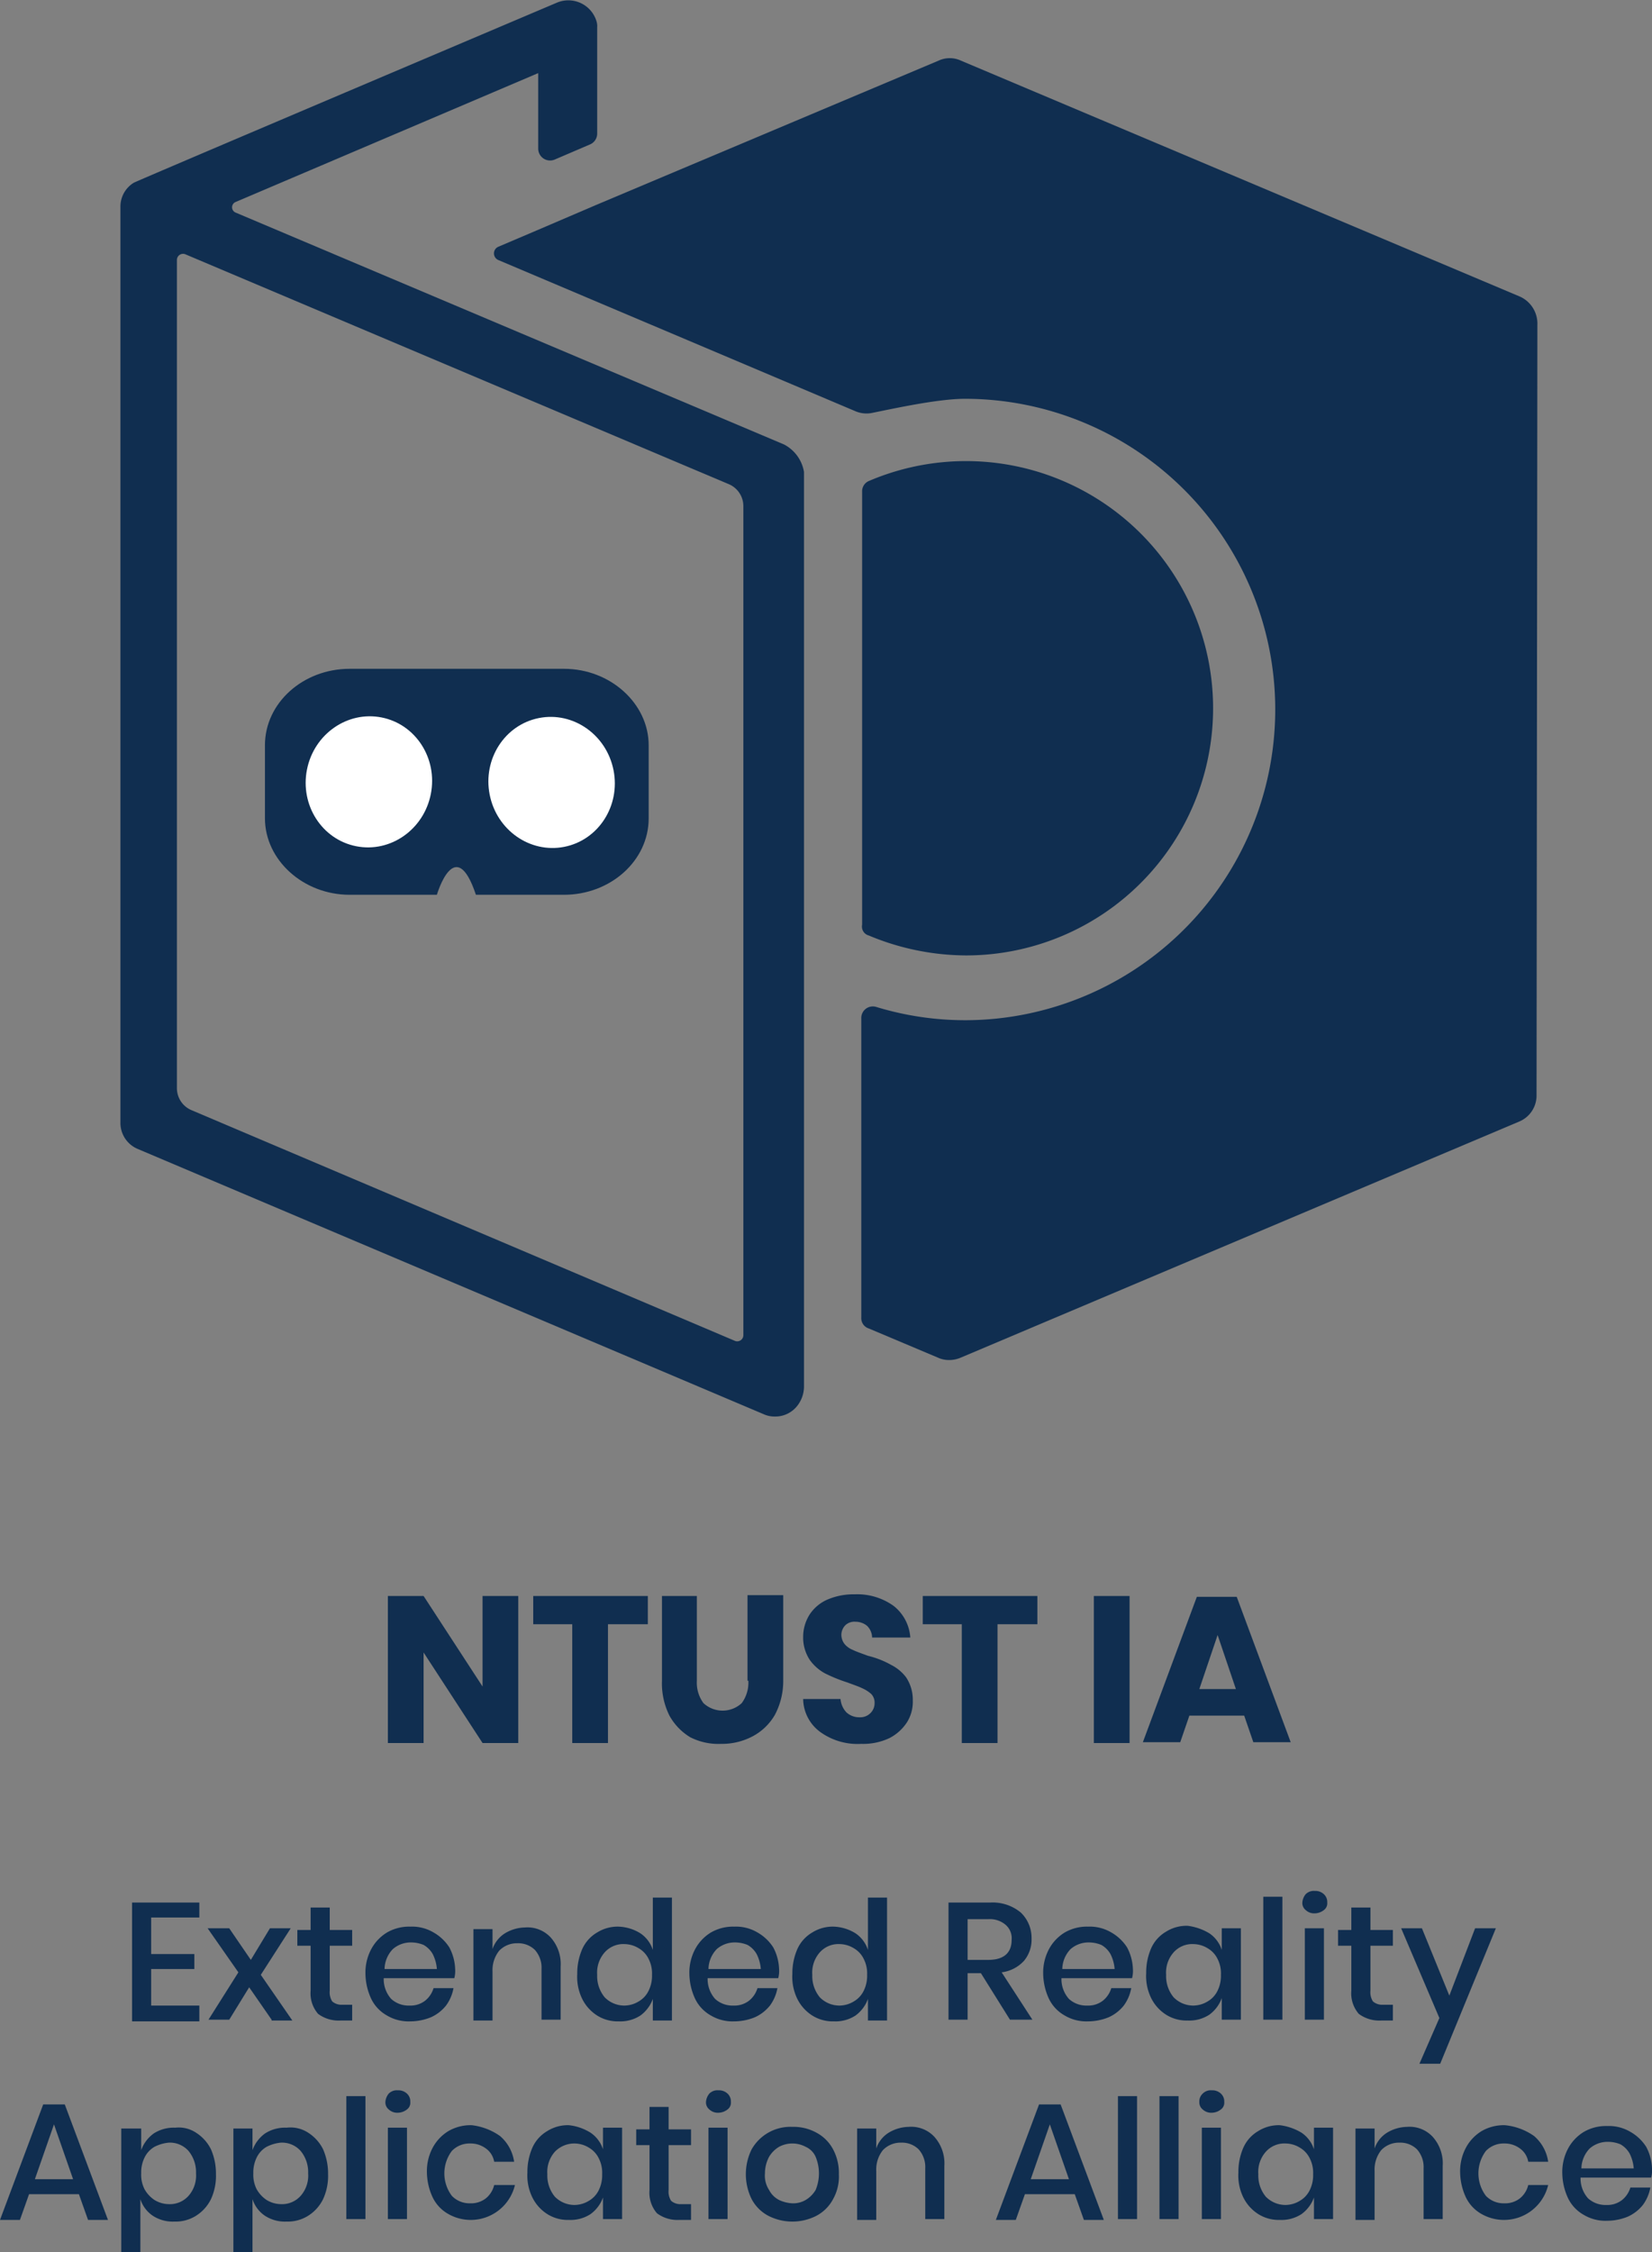 <svg id="圖層_1" data-name="圖層 1" xmlns="http://www.w3.org/2000/svg" viewBox="0 0 198.9 271.1"><rect x="0" y="0" width="198.9" height="271.1" fill="#808080" stroke="none"/><defs><style>.cls-1{fill:#102e50;}.cls-2{fill:#fff;}</style></defs><title>工作區域 1</title><g id="_群組_" data-name="&lt;群組&gt;"><g id="_群組_2" data-name="&lt;群組&gt;"><path id="_路徑_" data-name="&lt;路徑&gt;" class="cls-1" d="M57.3,107.7H67.9c5.6,0,10.2-4.1,10.2-9.2V89.7c0-5-4.6-9.2-10.2-9.2H42.1c-5.6,0-10.2,4.1-10.2,9.2v8.8c0,5,4.6,9.2,10.2,9.2H52.6S54.8,100.2,57.3,107.7Z"/><g id="_群組_3" data-name="&lt;群組&gt;"><ellipse id="_路徑_2" data-name="&lt;路徑&gt;" class="cls-2" cx="44.41" cy="94.11" rx="7.9" ry="7.6" transform="translate(-56.49 119.55) rotate(-78.89)"/><ellipse id="_路徑_3" data-name="&lt;路徑&gt;" class="cls-2" cx="66.41" cy="94.18" rx="7.6" ry="7.9" transform="translate(-16.9 14.56) rotate(-11.11)"/></g></g><g id="_群組_4" data-name="&lt;群組&gt;"><path id="_路徑_4" data-name="&lt;路徑&gt;" class="cls-1" d="M18.2,230.9v4.3h5.2V237H18.2v4.4H24v1.9H15.9V229H24v1.8H18.2Z"/><path id="_路徑_5" data-name="&lt;路徑&gt;" class="cls-1" d="M32.7,243.1,30,239.2l-2.4,3.9H25.1l3.6-5.7L25,232.1h2.6l2.6,3.8,2.3-3.8H35l-3.6,5.6,3.8,5.5H32.7Z"/><path id="_路徑_6" data-name="&lt;路徑&gt;" class="cls-1" d="M42.4,241.2v2H41a4.14,4.14,0,0,1-2.7-.8,3.77,3.77,0,0,1-.9-2.8v-5.4H35.8v-1.9h1.6v-2.7h2.3v2.7h2.7v1.9H39.7v5.4a2.06,2.06,0,0,0,.3,1.3,1.69,1.69,0,0,0,1.2.4h1.2Z"/><path id="_複合路徑_" data-name="&lt;複合路徑&gt;" class="cls-1" d="M54.7,238.1H46.2a3.58,3.58,0,0,0,.9,2.5,3.11,3.11,0,0,0,2.2.8,2.88,2.88,0,0,0,1.9-.6,3.07,3.07,0,0,0,1-1.5h2.4a5,5,0,0,1-.9,2.1,4.89,4.89,0,0,1-1.8,1.4,6.55,6.55,0,0,1-2.5.5,5.07,5.07,0,0,1-2.8-.7,4.59,4.59,0,0,1-1.9-2,7.35,7.35,0,0,1-.7-3,6,6,0,0,1,.7-3,5.24,5.24,0,0,1,1.9-2,5.3,5.3,0,0,1,2.8-.7,5.07,5.07,0,0,1,2.8.7,5.46,5.46,0,0,1,1.9,1.8,5.94,5.94,0,0,1,.7,2.6A3.42,3.42,0,0,1,54.7,238.1Zm-2.6-2.9a2.91,2.91,0,0,0-1.1-1.1,4,4,0,0,0-1.5-.3,3.29,3.29,0,0,0-2.2.8,3.55,3.55,0,0,0-1,2.4h6.3A4.76,4.76,0,0,0,52.1,235.2Z"/><path id="_路徑_7" data-name="&lt;路徑&gt;" class="cls-1" d="M66.3,233.2a4.79,4.79,0,0,1,1.2,3.5v6.4H65.2V237a3.2,3.2,0,0,0-.8-2.3,2.86,2.86,0,0,0-2.1-.8,2.94,2.94,0,0,0-2.2.9,3.74,3.74,0,0,0-.8,2.5v5.9H57v-11h2.3v2.4a3.58,3.58,0,0,1,1.5-1.9,4.81,4.81,0,0,1,2.4-.7A3.8,3.8,0,0,1,66.3,233.2Z"/><path id="_複合路徑_2" data-name="&lt;複合路徑&gt;" class="cls-1" d="M77.1,232.7a3.82,3.82,0,0,1,1.5,2v-6.3h2.3v14.8H78.6v-2.6a4.26,4.26,0,0,1-1.5,2,4.41,4.41,0,0,1-2.6.7,4.62,4.62,0,0,1-2.6-.7,5,5,0,0,1-1.8-2,6,6,0,0,1-.6-3,7.31,7.31,0,0,1,.6-3,4.38,4.38,0,0,1,1.8-2,4.62,4.62,0,0,1,2.6-.7A5.32,5.32,0,0,1,77.1,232.7ZM72.8,235a3.67,3.67,0,0,0-.9,2.7,4,4,0,0,0,.9,2.7,3.31,3.31,0,0,0,2.4,1,3.37,3.37,0,0,0,1.7-.5,3,3,0,0,0,1.2-1.3,4.06,4.06,0,0,0,.4-1.9,3.81,3.81,0,0,0-.4-1.9,3,3,0,0,0-1.2-1.3,3.37,3.37,0,0,0-1.7-.5A3,3,0,0,0,72.8,235Z"/><path id="_複合路徑_3" data-name="&lt;複合路徑&gt;" class="cls-1" d="M93.7,238.1H85.2a3.58,3.58,0,0,0,.9,2.5,3.11,3.11,0,0,0,2.2.8,2.88,2.88,0,0,0,1.9-.6,3.07,3.07,0,0,0,1-1.5h2.4a5,5,0,0,1-.9,2.1,4.89,4.89,0,0,1-1.8,1.4,6.55,6.55,0,0,1-2.5.5,5.07,5.07,0,0,1-2.8-.7,4.59,4.59,0,0,1-1.9-2,7.35,7.35,0,0,1-.7-3,6,6,0,0,1,.7-3,5.24,5.24,0,0,1,1.9-2,5.3,5.3,0,0,1,2.8-.7,5.07,5.07,0,0,1,2.8.7,5.46,5.46,0,0,1,1.9,1.8,5.94,5.94,0,0,1,.7,2.6A3.42,3.42,0,0,1,93.7,238.1Zm-2.6-2.9a2.91,2.91,0,0,0-1.1-1.1,4,4,0,0,0-1.5-.3,3.29,3.29,0,0,0-2.2.8,3.55,3.55,0,0,0-1,2.4h6.3A4.76,4.76,0,0,0,91.1,235.2Z"/><path id="_複合路徑_4" data-name="&lt;複合路徑&gt;" class="cls-1" d="M103,232.7a3.82,3.82,0,0,1,1.5,2v-6.3h2.3v14.8h-2.3v-2.6a4.26,4.26,0,0,1-1.5,2,4.41,4.41,0,0,1-2.6.7,4.62,4.62,0,0,1-2.6-.7,5,5,0,0,1-1.8-2,6,6,0,0,1-.6-3,7.31,7.31,0,0,1,.6-3,4.38,4.38,0,0,1,1.8-2,4.62,4.62,0,0,1,2.6-.7A5.32,5.32,0,0,1,103,232.7ZM98.7,235a3.67,3.67,0,0,0-.9,2.7,4,4,0,0,0,.9,2.7,3.31,3.31,0,0,0,2.4,1,3.37,3.37,0,0,0,1.7-.5,3,3,0,0,0,1.2-1.3,4.06,4.06,0,0,0,.4-1.9,3.81,3.81,0,0,0-.4-1.9,3,3,0,0,0-1.2-1.3,3.37,3.37,0,0,0-1.7-.5A3,3,0,0,0,98.7,235Z"/><path id="_複合路徑_5" data-name="&lt;複合路徑&gt;" class="cls-1" d="M121.6,243.1l-3.5-5.6h-1.6v5.6h-2.3V229h5a5.31,5.31,0,0,1,3.7,1.2,4.22,4.22,0,0,1,1.3,3.1,4,4,0,0,1-.9,2.7,4.39,4.39,0,0,1-2.7,1.4l3.7,5.7h-2.7Zm-5.1-7.2H119c1.8,0,2.8-.8,2.8-2.4a2.14,2.14,0,0,0-.7-1.8,2.92,2.92,0,0,0-2.1-.7h-2.5Z"/><path id="_複合路徑_6" data-name="&lt;複合路徑&gt;" class="cls-1" d="M136.3,238.1h-8.5a3.58,3.58,0,0,0,.9,2.5,3.11,3.11,0,0,0,2.2.8,2.88,2.88,0,0,0,1.9-.6,3.07,3.07,0,0,0,1-1.5h2.4a5,5,0,0,1-.9,2.1,4.89,4.89,0,0,1-1.8,1.4,6.55,6.55,0,0,1-2.5.5,5.07,5.07,0,0,1-2.8-.7,4.59,4.59,0,0,1-1.9-2,7.35,7.35,0,0,1-.7-3,6,6,0,0,1,.7-3,5.24,5.24,0,0,1,1.9-2,5.3,5.3,0,0,1,2.8-.7,5.07,5.07,0,0,1,2.8.7,5.46,5.46,0,0,1,1.9,1.8,5.94,5.94,0,0,1,.7,2.6A3.42,3.42,0,0,1,136.3,238.1Zm-2.6-2.9a2.91,2.91,0,0,0-1.1-1.1,4,4,0,0,0-1.5-.3,3.29,3.29,0,0,0-2.2.8,3.55,3.55,0,0,0-1,2.4h6.3A4.76,4.76,0,0,0,133.7,235.2Z"/><path id="_複合路徑_7" data-name="&lt;複合路徑&gt;" class="cls-1" d="M145.6,232.7a3.82,3.82,0,0,1,1.5,2v-2.6h2.3v11h-2.3v-2.6a4.26,4.26,0,0,1-1.5,2,4.41,4.41,0,0,1-2.6.7,4.62,4.62,0,0,1-2.6-.7,5,5,0,0,1-1.8-2,6,6,0,0,1-.6-3,7.31,7.31,0,0,1,.6-3,4.38,4.38,0,0,1,1.8-2,4.62,4.62,0,0,1,2.6-.7A6.67,6.67,0,0,1,145.6,232.7Zm-4.3,2.3a3.67,3.67,0,0,0-.9,2.7,4,4,0,0,0,.9,2.7,3.31,3.31,0,0,0,2.4,1,3.37,3.37,0,0,0,1.7-.5,3,3,0,0,0,1.2-1.3,4.06,4.06,0,0,0,.4-1.9,3.81,3.81,0,0,0-.4-1.9,3,3,0,0,0-1.2-1.3,3.37,3.37,0,0,0-1.7-.5A3,3,0,0,0,141.3,235Z"/><path id="_路徑_8" data-name="&lt;路徑&gt;" class="cls-1" d="M154.4,228.3v14.8h-2.3V228.3Z"/><path id="_複合路徑_8" data-name="&lt;複合路徑&gt;" class="cls-1" d="M157.2,228a1.37,1.37,0,0,1,1.1-.4,1.5,1.5,0,0,1,1.1.4,1.28,1.28,0,0,1,.4,1,1,1,0,0,1-.4.9,1.82,1.82,0,0,1-1.1.4,1.5,1.5,0,0,1-1.1-.4,1.09,1.09,0,0,1-.4-.9A1.78,1.78,0,0,1,157.2,228Zm2.2,4.1v11h-2.3v-11Z"/><path id="_路徑_9" data-name="&lt;路徑&gt;" class="cls-1" d="M167.7,241.2v2h-1.4a4.14,4.14,0,0,1-2.7-.8,3.77,3.77,0,0,1-.9-2.8v-5.4h-1.6v-1.9h1.6v-2.7H165v2.7h2.7v1.9H165v5.4a2.06,2.06,0,0,0,.3,1.3,1.69,1.69,0,0,0,1.2.4h1.2Z"/><path id="_路徑_10" data-name="&lt;路徑&gt;" class="cls-1" d="M171.2,232.1l3.3,8.1,3.1-8.1h2.5l-6.7,16.3h-2.5l2.4-5.5-4.6-10.8Z"/><path id="_複合路徑_9" data-name="&lt;複合路徑&gt;" class="cls-1" d="M9.5,264.1h-6l-1.1,3.1H0l5.2-13.9H7.8L13,267.2H10.6Zm-.7-1.8-2.3-6.6-2.3,6.6Z"/><path id="_複合路徑_10" data-name="&lt;複合路徑&gt;" class="cls-1" d="M23.6,256.7a5,5,0,0,1,1.8,2,7.31,7.31,0,0,1,.6,3,6.68,6.68,0,0,1-.6,3,4.94,4.94,0,0,1-1.8,2,4.62,4.62,0,0,1-2.6.7,4.41,4.41,0,0,1-2.6-.7,3.82,3.82,0,0,1-1.5-2v7.8H14.6V256.2H17v2.6a4.26,4.26,0,0,1,1.5-2,4.41,4.41,0,0,1,2.6-.7A3.74,3.74,0,0,1,23.6,256.7Zm-5,1.7a3,3,0,0,0-1.2,1.3,4.06,4.06,0,0,0-.4,1.9,3.81,3.81,0,0,0,.4,1.9,3.74,3.74,0,0,0,1.2,1.3,3.37,3.37,0,0,0,1.7.5,3,3,0,0,0,2.4-1,3.67,3.67,0,0,0,.9-2.7,4,4,0,0,0-.9-2.7,3,3,0,0,0-2.4-1A4.8,4.8,0,0,0,18.6,258.4Z"/><path id="_複合路徑_11" data-name="&lt;複合路徑&gt;" class="cls-1" d="M37.1,256.7a5,5,0,0,1,1.8,2,7.31,7.31,0,0,1,.6,3,6.68,6.68,0,0,1-.6,3,4.94,4.94,0,0,1-1.8,2,4.62,4.62,0,0,1-2.6.7,4.41,4.41,0,0,1-2.6-.7,3.82,3.82,0,0,1-1.5-2v7.8H28.1V256.2h2.3v2.6a4.26,4.26,0,0,1,1.5-2,4.41,4.41,0,0,1,2.6-.7A3.89,3.89,0,0,1,37.1,256.7Zm-5,1.7a3,3,0,0,0-1.2,1.3,4.06,4.06,0,0,0-.4,1.9,3.81,3.81,0,0,0,.4,1.9,3.74,3.74,0,0,0,1.2,1.3,3.37,3.37,0,0,0,1.7.5,3,3,0,0,0,2.4-1,3.67,3.67,0,0,0,.9-2.7,4,4,0,0,0-.9-2.7,3,3,0,0,0-2.4-1A4.8,4.8,0,0,0,32.1,258.4Z"/><path id="_路徑_11" data-name="&lt;路徑&gt;" class="cls-1" d="M44,252.3v14.8H41.7V252.3Z"/><path id="_複合路徑_12" data-name="&lt;複合路徑&gt;" class="cls-1" d="M46.8,252a1.37,1.37,0,0,1,1.1-.4,1.5,1.5,0,0,1,1.1.4,1.28,1.28,0,0,1,.4,1,1,1,0,0,1-.4.9,1.82,1.82,0,0,1-1.1.4,1.5,1.5,0,0,1-1.1-.4,1.09,1.09,0,0,1-.4-.9A1.78,1.78,0,0,1,46.8,252Zm2.2,4.1v11H46.7v-11Z"/><path id="_路徑_12" data-name="&lt;路徑&gt;" class="cls-1" d="M60.2,257.1a5,5,0,0,1,1.7,3.1H59.5a2.47,2.47,0,0,0-1-1.6,3.08,3.08,0,0,0-1.9-.6,2.94,2.94,0,0,0-2.2.9,4.5,4.5,0,0,0,0,5.4,2.94,2.94,0,0,0,2.2.9,2.88,2.88,0,0,0,1.9-.6,2.94,2.94,0,0,0,1-1.6H62a5.47,5.47,0,0,1-8,3.5,4.59,4.59,0,0,1-1.9-2,7.35,7.35,0,0,1-.7-3,6,6,0,0,1,.7-3,5.24,5.24,0,0,1,1.9-2,5.3,5.3,0,0,1,2.8-.7A7.34,7.34,0,0,1,60.2,257.1Z"/><path id="_複合路徑_13" data-name="&lt;複合路徑&gt;" class="cls-1" d="M71.1,256.7a3.82,3.82,0,0,1,1.5,2v-2.6h2.3v11H72.6v-2.6a4.26,4.26,0,0,1-1.5,2,4.41,4.41,0,0,1-2.6.7,4.62,4.62,0,0,1-2.6-.7,5,5,0,0,1-1.8-2,6,6,0,0,1-.6-3,7.31,7.31,0,0,1,.6-3,4.38,4.38,0,0,1,1.8-2,4.62,4.62,0,0,1,2.6-.7A6.13,6.13,0,0,1,71.1,256.7ZM66.8,259a3.67,3.67,0,0,0-.9,2.7,4,4,0,0,0,.9,2.7,3.31,3.31,0,0,0,2.4,1,3.37,3.37,0,0,0,1.7-.5,3,3,0,0,0,1.2-1.3,4.06,4.06,0,0,0,.4-1.9,3.81,3.81,0,0,0-.4-1.9,3,3,0,0,0-1.2-1.3,3.37,3.37,0,0,0-1.7-.5A3.25,3.25,0,0,0,66.8,259Z"/><path id="_路徑_13" data-name="&lt;路徑&gt;" class="cls-1" d="M83.2,265.2v2H81.8a4.14,4.14,0,0,1-2.7-.8,3.77,3.77,0,0,1-.9-2.8v-5.4H76.6v-1.9h1.6v-2.7h2.3v2.7h2.7v1.9H80.5v5.4a2.06,2.06,0,0,0,.3,1.3,1.69,1.69,0,0,0,1.2.4h1.2Z"/><path id="_複合路徑_14" data-name="&lt;複合路徑&gt;" class="cls-1" d="M85.4,252a1.37,1.37,0,0,1,1.1-.4,1.5,1.5,0,0,1,1.1.4,1.28,1.28,0,0,1,.4,1,1,1,0,0,1-.4.9,1.82,1.82,0,0,1-1.1.4,1.5,1.5,0,0,1-1.1-.4,1.09,1.09,0,0,1-.4-.9A1.78,1.78,0,0,1,85.4,252Zm2.2,4.1v11H85.3v-11Z"/><path id="_複合路徑_15" data-name="&lt;複合路徑&gt;" class="cls-1" d="M98.3,256.7a4.82,4.82,0,0,1,2,2,6,6,0,0,1,.7,3,5.56,5.56,0,0,1-.7,3,4.82,4.82,0,0,1-2,2,6.36,6.36,0,0,1-5.8,0,4.82,4.82,0,0,1-2-2,6.78,6.78,0,0,1,0-6,5.36,5.36,0,0,1,4.9-2.7A5.66,5.66,0,0,1,98.3,256.7Zm-4.5,1.7a3.45,3.45,0,0,0-1.2,1.2,4.23,4.23,0,0,0-.5,2,3.15,3.15,0,0,0,.5,2,2.78,2.78,0,0,0,1.2,1.2,4.19,4.19,0,0,0,1.6.4,2.93,2.93,0,0,0,1.6-.4,3.45,3.45,0,0,0,1.2-1.2,5.2,5.2,0,0,0,0-4,2.33,2.33,0,0,0-1.2-1.2,3.4,3.4,0,0,0-3.2,0Z"/><path id="_路徑_14" data-name="&lt;路徑&gt;" class="cls-1" d="M112.5,257.2a4.79,4.79,0,0,1,1.2,3.5v6.4h-2.3V261a3.2,3.2,0,0,0-.8-2.3,2.86,2.86,0,0,0-2.1-.8,2.94,2.94,0,0,0-2.2.9,3.74,3.74,0,0,0-.8,2.5v5.9h-2.3v-11h2.3v2.4a3.58,3.58,0,0,1,1.5-1.9,4.81,4.81,0,0,1,2.4-.7A3.8,3.8,0,0,1,112.5,257.2Z"/><path id="_複合路徑_16" data-name="&lt;複合路徑&gt;" class="cls-1" d="M129.4,264.1h-6l-1.1,3.1h-2.4l5.2-13.9h2.6l5.2,13.9h-2.4Zm-.7-1.8-2.3-6.6-2.3,6.6Z"/><path id="_路徑_15" data-name="&lt;路徑&gt;" class="cls-1" d="M136.9,252.3v14.8h-2.3V252.3Z"/><path id="_路徑_16" data-name="&lt;路徑&gt;" class="cls-1" d="M141.9,252.3v14.8h-2.3V252.3Z"/><path id="_複合路徑_17" data-name="&lt;複合路徑&gt;" class="cls-1" d="M144.8,252a1.37,1.37,0,0,1,1.1-.4,1.5,1.5,0,0,1,1.1.4,1.28,1.28,0,0,1,.4,1,1,1,0,0,1-.4.9,1.82,1.82,0,0,1-1.1.4,1.5,1.5,0,0,1-1.1-.4,1.09,1.09,0,0,1-.4-.9A1.28,1.28,0,0,1,144.8,252Zm2.2,4.1v11h-2.3v-11Z"/><path id="_複合路徑_18" data-name="&lt;複合路徑&gt;" class="cls-1" d="M156.7,256.7a3.82,3.82,0,0,1,1.5,2v-2.6h2.3v11h-2.3v-2.6a4.26,4.26,0,0,1-1.5,2,4.41,4.41,0,0,1-2.6.7,4.62,4.62,0,0,1-2.6-.7,5,5,0,0,1-1.8-2,6,6,0,0,1-.6-3,7.31,7.31,0,0,1,.6-3,4.38,4.38,0,0,1,1.8-2,4.62,4.62,0,0,1,2.6-.7A6.67,6.67,0,0,1,156.7,256.7Zm-4.3,2.3a3.67,3.67,0,0,0-.9,2.7,4,4,0,0,0,.9,2.7,3.31,3.31,0,0,0,2.4,1,3.37,3.37,0,0,0,1.7-.5,3,3,0,0,0,1.2-1.3,4.06,4.06,0,0,0,.4-1.9,3.81,3.81,0,0,0-.4-1.9,3,3,0,0,0-1.2-1.3,3.37,3.37,0,0,0-1.7-.5A3,3,0,0,0,152.4,259Z"/><path id="_路徑_17" data-name="&lt;路徑&gt;" class="cls-1" d="M172.5,257.2a4.79,4.79,0,0,1,1.2,3.5v6.4h-2.3V261a3.2,3.2,0,0,0-.8-2.3,2.86,2.86,0,0,0-2.1-.8,2.94,2.94,0,0,0-2.2.9,3.74,3.74,0,0,0-.8,2.5v5.9h-2.3v-11h2.3v2.4a3.58,3.58,0,0,1,1.5-1.9,4.81,4.81,0,0,1,2.4-.7A3.8,3.8,0,0,1,172.5,257.2Z"/><path id="_路徑_18" data-name="&lt;路徑&gt;" class="cls-1" d="M184.7,257.1a5,5,0,0,1,1.7,3.1H184a2.47,2.47,0,0,0-1-1.6,3.08,3.08,0,0,0-1.9-.6,2.94,2.94,0,0,0-2.2.9,4.5,4.5,0,0,0,0,5.4,2.94,2.94,0,0,0,2.2.9,2.88,2.88,0,0,0,1.9-.6,2.94,2.94,0,0,0,1-1.6h2.4a5.47,5.47,0,0,1-8,3.5,4.59,4.59,0,0,1-1.9-2,7.35,7.35,0,0,1-.7-3,6,6,0,0,1,.7-3,5.24,5.24,0,0,1,1.9-2,5.3,5.3,0,0,1,2.8-.7A7.32,7.32,0,0,1,184.7,257.1Z"/><path id="_複合路徑_19" data-name="&lt;複合路徑&gt;" class="cls-1" d="M198.8,262.1h-8.5a3.58,3.58,0,0,0,.9,2.5,3.11,3.11,0,0,0,2.2.8,2.88,2.88,0,0,0,1.9-.6,3.07,3.07,0,0,0,1-1.5h2.4a5,5,0,0,1-.9,2.1,4.89,4.89,0,0,1-1.8,1.4,6.55,6.55,0,0,1-2.5.5,5.07,5.07,0,0,1-2.8-.7,4.59,4.59,0,0,1-1.9-2,7.35,7.35,0,0,1-.7-3,6,6,0,0,1,.7-3,5.24,5.24,0,0,1,1.9-2,5.3,5.3,0,0,1,2.8-.7,5.07,5.07,0,0,1,2.8.7,5.46,5.46,0,0,1,1.9,1.8,5.94,5.94,0,0,1,.7,2.6A3.42,3.42,0,0,1,198.8,262.1Zm-2.6-2.9a2.91,2.91,0,0,0-1.1-1.1,4,4,0,0,0-1.5-.3,3.29,3.29,0,0,0-2.2.8,3.55,3.55,0,0,0-1,2.4h6.3A4.76,4.76,0,0,0,196.2,259.2Z"/></g><g id="_群組_5" data-name="&lt;群組&gt;"><path id="_複合路徑_20" data-name="&lt;複合路徑&gt;" class="cls-1" d="M94.4,53.5l-66-27.9a.69.69,0,0,1,0-1.3L64.8,8.8v9.1a1.43,1.43,0,0,0,2,1.3L71,17.4a1.42,1.42,0,0,0,.9-1.3V3.3a2,2,0,0,0-.1-.8A3.54,3.54,0,0,0,67.1.3S16.4,21.8,16.1,22a3.36,3.36,0,0,0-1.6,2.9V135.1a3.39,3.39,0,0,0,2.1,3.2l75.3,31.9a3.19,3.19,0,0,0,1.4.3,3.35,3.35,0,0,0,2.7-1.3,3.78,3.78,0,0,0,.8-2.3V56.8A4.58,4.58,0,0,0,94.4,53.5ZM89.5,160.7a.74.74,0,0,1-1,.7L23,133.6a2.87,2.87,0,0,1-1.7-2.6V31.3a.74.74,0,0,1,1-.7L87.8,58.3a2.87,2.87,0,0,1,1.7,2.6Z"/><path id="_路徑_19" data-name="&lt;路徑&gt;" class="cls-1" d="M104.6,112.6a30.58,30.58,0,0,0,11.7,2.4,29.75,29.75,0,1,0-11.7-57.1,1.34,1.34,0,0,0-.8,1.3v52.1A1.11,1.11,0,0,0,104.6,112.6Z"/><path id="_路徑_20" data-name="&lt;路徑&gt;" class="cls-1" d="M183,35.7,115.7,7.3a3.19,3.19,0,0,0-2.7,0L71.7,24.7l-7,3-4.7,2a.87.87,0,0,0,0,1.6l43,18.2a3.38,3.38,0,0,0,2,.2c2.5-.5,7.9-1.7,11.2-1.7a37.4,37.4,0,0,1,3.8,74.6,36.65,36.65,0,0,1-14.5-1.4,1.39,1.39,0,0,0-1.8,1.4v36a1.29,1.29,0,0,0,.9,1.3l8.3,3.5a3.19,3.19,0,0,0,1.4.3,3.53,3.53,0,0,0,1.4-.3L182.9,135a3.39,3.39,0,0,0,2.1-3.2l.1-92.7A3.57,3.57,0,0,0,183,35.7Z"/><polygon id="_路徑_21" data-name="&lt;路徑&gt;" class="cls-1" points="58.1 203 51 192.1 46.7 192.1 46.7 209.8 51 209.8 51 198.9 58.1 209.8 62.4 209.8 62.4 192.1 58.1 192.1 58.1 203"/><polygon id="_路徑_22" data-name="&lt;路徑&gt;" class="cls-1" points="64.2 195.5 68.9 195.5 68.9 209.8 73.2 209.8 73.2 195.5 78 195.5 78 192.1 64.2 192.1 64.2 195.5"/><path id="_路徑_23" data-name="&lt;路徑&gt;" class="cls-1" d="M90.1,202.3a4.14,4.14,0,0,1-.8,2.7,3.39,3.39,0,0,1-4.6,0,4.14,4.14,0,0,1-.8-2.7V192.1H79.7v10.2a8.71,8.71,0,0,0,.9,4.2,7,7,0,0,0,2.5,2.6,7.46,7.46,0,0,0,3.7.8,7.9,7.9,0,0,0,3.8-.9,6.73,6.73,0,0,0,2.7-2.6,8.68,8.68,0,0,0,1-4.2V192H90v10.3Z"/><path id="_路徑_24" data-name="&lt;路徑&gt;" class="cls-1" d="M107.3,200.4a10.86,10.86,0,0,0-2.8-1.1c-.8-.3-1.4-.5-1.8-.7a2.55,2.55,0,0,1-1-.7,1.82,1.82,0,0,1-.4-1.1,1.66,1.66,0,0,1,.5-1.2,1.59,1.59,0,0,1,1.2-.4,2.17,2.17,0,0,1,1.4.5,2,2,0,0,1,.6,1.4h4.6a5.3,5.3,0,0,0-2-3.8,7.51,7.51,0,0,0-4.7-1.4,7.94,7.94,0,0,0-3.2.6,4.89,4.89,0,0,0-2.2,1.8,5,5,0,0,0-.8,2.7,4.88,4.88,0,0,0,.8,2.8,5.48,5.48,0,0,0,1.8,1.6,18.63,18.63,0,0,0,2.7,1.1c.8.3,1.4.5,1.8.7a4.13,4.13,0,0,1,1.1.7,1.5,1.5,0,0,1,.4,1.1,1.66,1.66,0,0,1-.5,1.2,1.73,1.73,0,0,1-1.3.5,2.27,2.27,0,0,1-1.6-.6,2.64,2.64,0,0,1-.7-1.6H96.7a5,5,0,0,0,2.1,4,7.69,7.69,0,0,0,4.9,1.4,7.39,7.39,0,0,0,3.4-.7,5.54,5.54,0,0,0,2.1-1.9,4.62,4.62,0,0,0,.7-2.6,4.88,4.88,0,0,0-.8-2.8A5.17,5.17,0,0,0,107.3,200.4Z"/><polygon id="_路徑_25" data-name="&lt;路徑&gt;" class="cls-1" points="111.1 195.5 115.8 195.5 115.8 209.8 120.1 209.8 120.1 195.5 124.9 195.5 124.9 192.1 111.1 192.1 111.1 195.5"/><rect id="_路徑_26" data-name="&lt;路徑&gt;" class="cls-1" x="131.7" y="192.1" width="4.3" height="17.7"/><path id="_複合路徑_21" data-name="&lt;複合路徑&gt;" class="cls-1" d="M144.1,192.2l-6.5,17.5h4.5l1.1-3.2h6.6l1.1,3.2h4.5l-6.5-17.5Zm.3,11.1,2.2-6.5,2.2,6.5Z"/></g></g></svg>